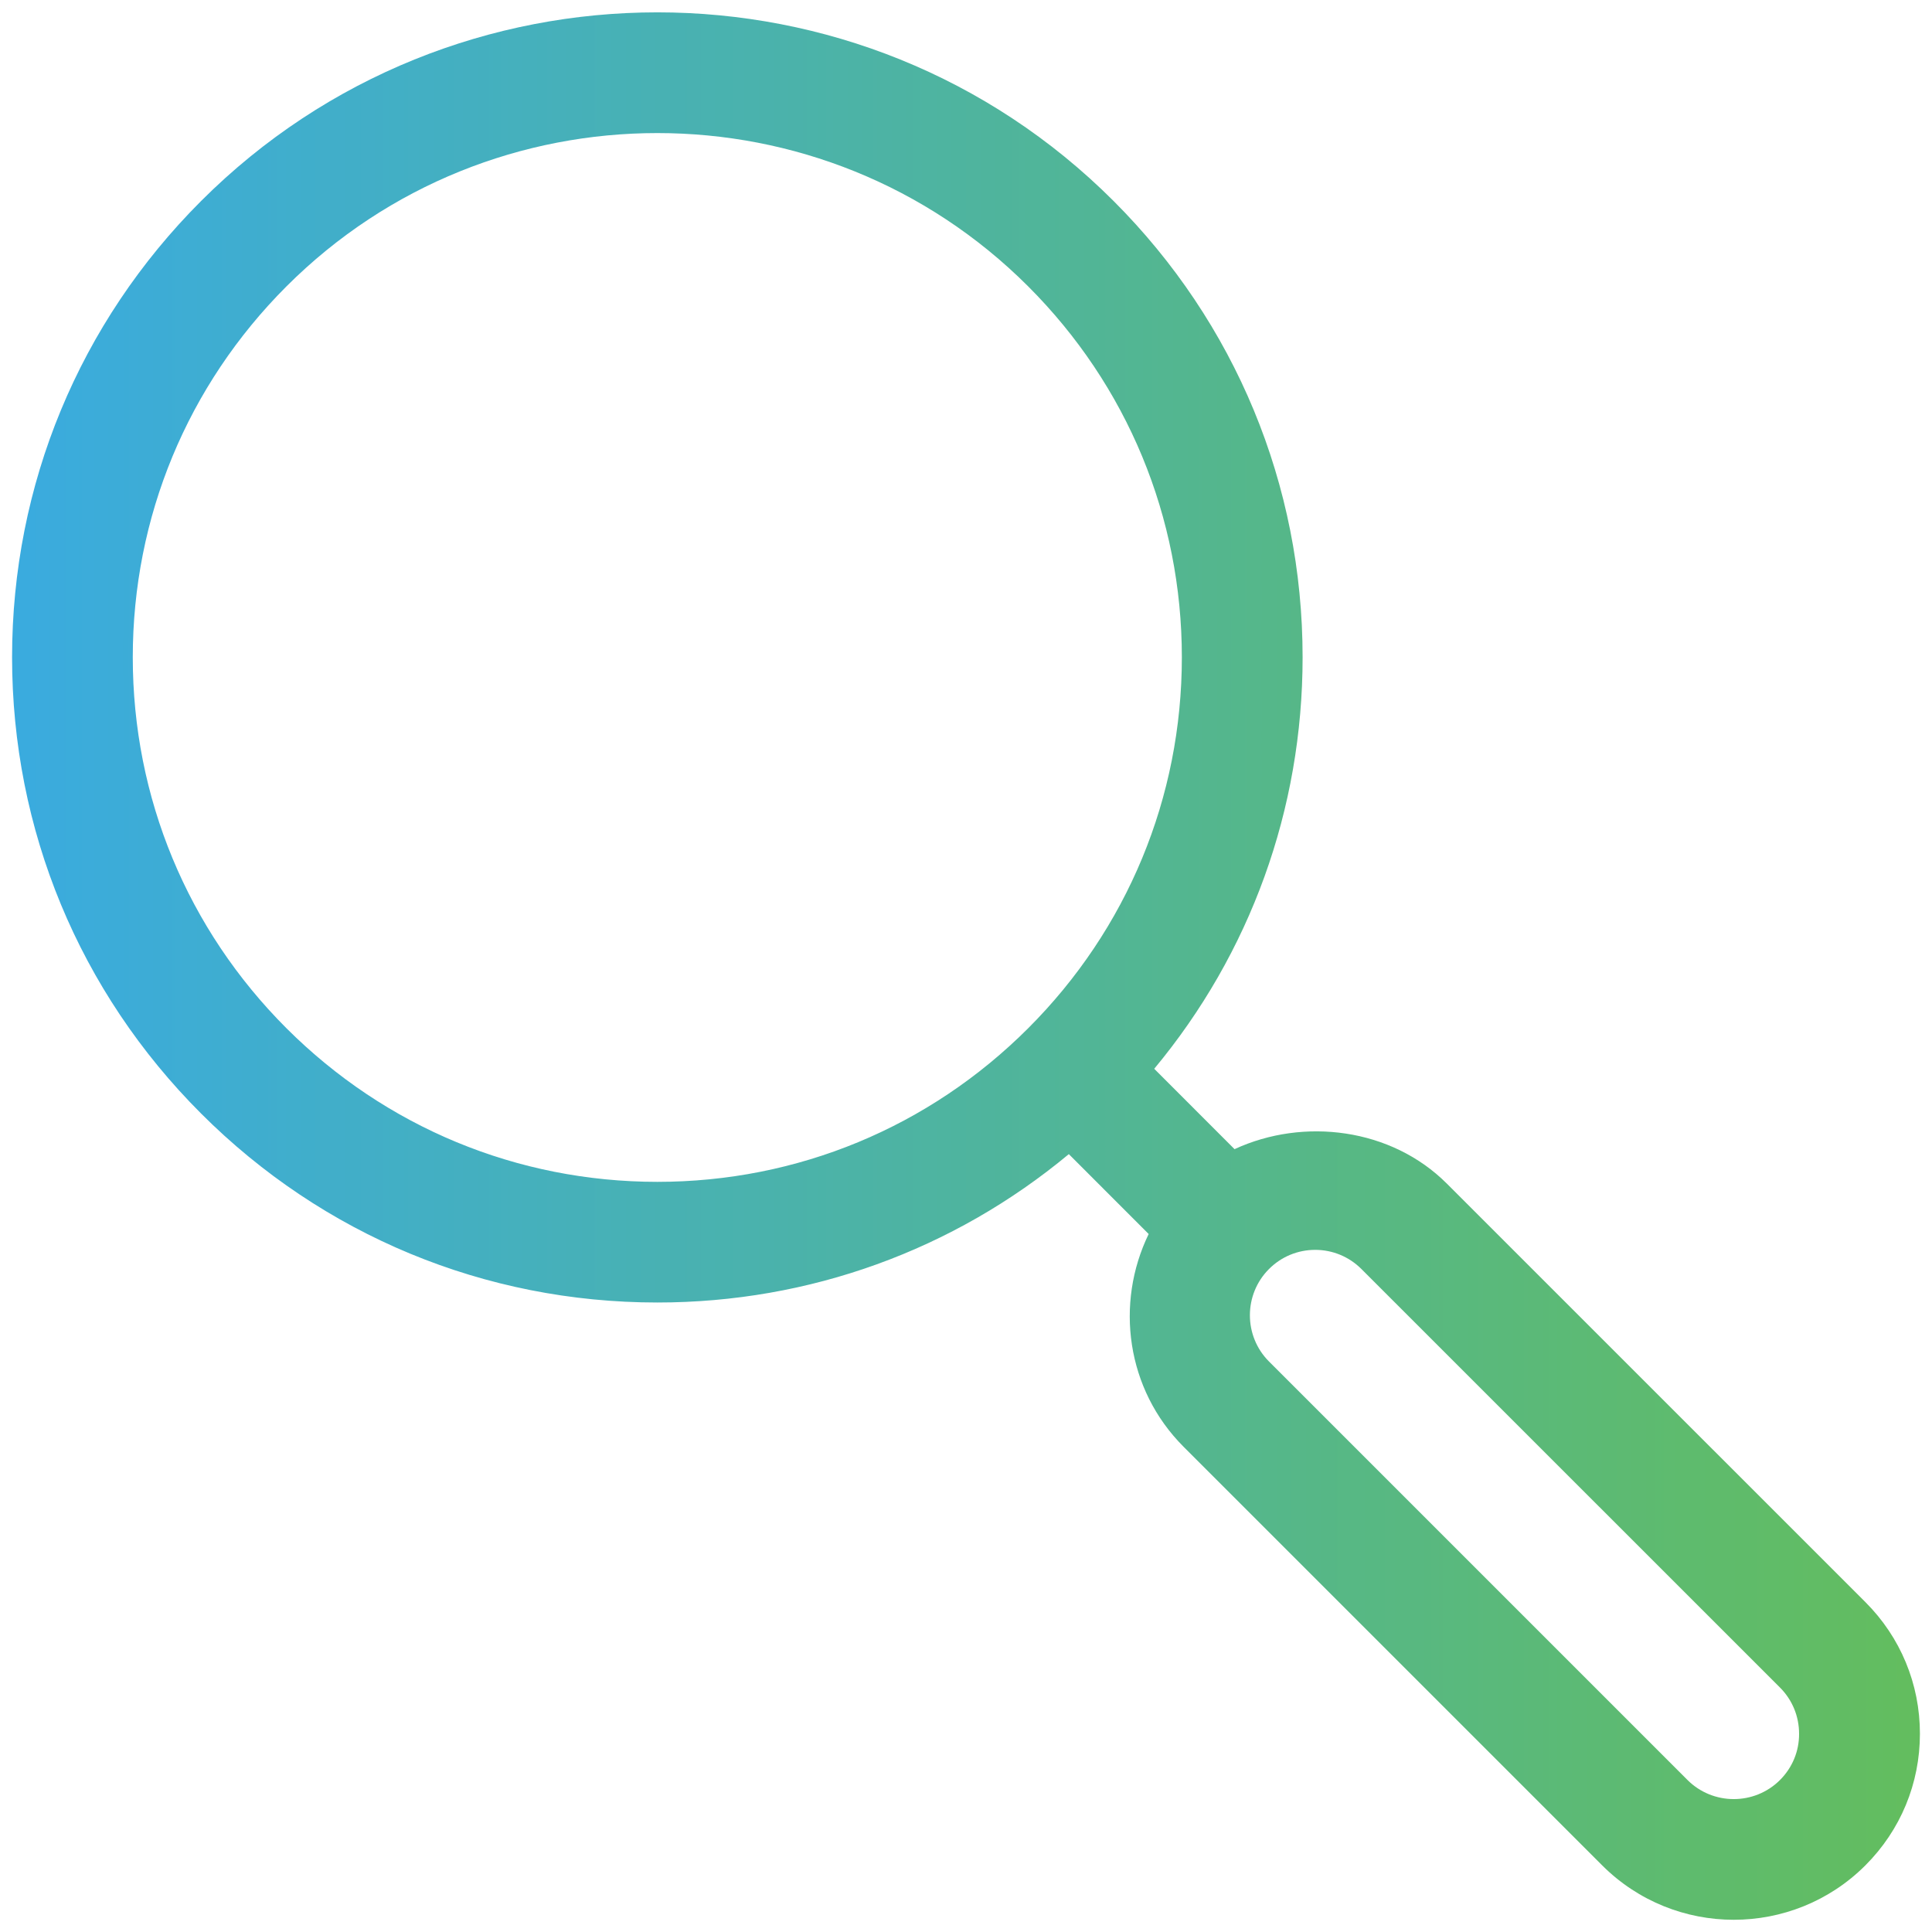 <?xml version="1.0" encoding="utf-8"?>
<!-- Generator: Adobe Illustrator 26.0.3, SVG Export Plug-In . SVG Version: 6.00 Build 0)  -->
<svg version="1.1" id="Layer_1" xmlns="http://www.w3.org/2000/svg" xmlns:xlink="http://www.w3.org/1999/xlink" x="0px" y="0px"
	 width="40px" height="40px" viewBox="312.772 66.603 40 40" enable-background="new 312.772 66.603 40 40" xml:space="preserve">
<linearGradient id="SVGID_1_" gradientUnits="userSpaceOnUse" x1="313.022" y1="86.605" x2="352.522" y2="86.605">
	<stop  offset="0" style="stop-color:#3AABDF"/>
	<stop  offset="1" style="stop-color:#63BD5E"/>
</linearGradient>
<path fill="url(#SVGID_1_)" d="M351.393,99.773l-8.665-8.664c-1.148-1.149-2.964-1.377-4.396-0.714l-1.663-1.664
	c1.988-2.391,3.072-5.371,3.072-8.52c0-3.568-1.39-6.923-3.913-9.446c-5.209-5.209-13.684-5.208-18.893,0
	c-2.523,2.523-3.913,5.878-3.913,9.446c0,3.569,1.39,6.924,3.913,9.446c2.523,2.523,5.878,3.913,9.447,3.913
	c3.148,0,6.128-1.085,8.519-3.072l1.653,1.654c-0.698,1.437-0.467,3.215,0.724,4.406l8.665,8.665
	c0.751,0.751,1.738,1.127,2.725,1.127s1.974-0.376,2.725-1.127c0.728-0.728,1.129-1.695,1.129-2.725
	C352.522,101.469,352.121,100.501,351.393,99.773z M318.702,87.891c-2.051-2.051-3.181-4.778-3.181-7.679
	c0-2.9,1.13-5.627,3.181-7.679c2.117-2.117,4.898-3.175,7.679-3.175c2.781,0,5.562,1.058,7.679,3.175
	c2.051,2.051,3.181,4.778,3.181,7.679c0,2.901-1.13,5.628-3.181,7.679c-2.051,2.051-4.778,3.181-7.679,3.181
	C323.481,91.071,320.754,89.941,318.702,87.891z M349.625,103.456c-0.528,0.527-1.387,0.527-1.915,0l-8.665-8.665
	c-0.527-0.527-0.527-1.387,0-1.914c0.255-0.256,0.596-0.397,0.957-0.397s0.702,0.142,0.957,0.397c0,0,0,0,0,0l8.665,8.664
	c0.256,0.256,0.396,0.596,0.396,0.958C350.022,102.86,349.881,103.2,349.625,103.456z"/>
</svg>
